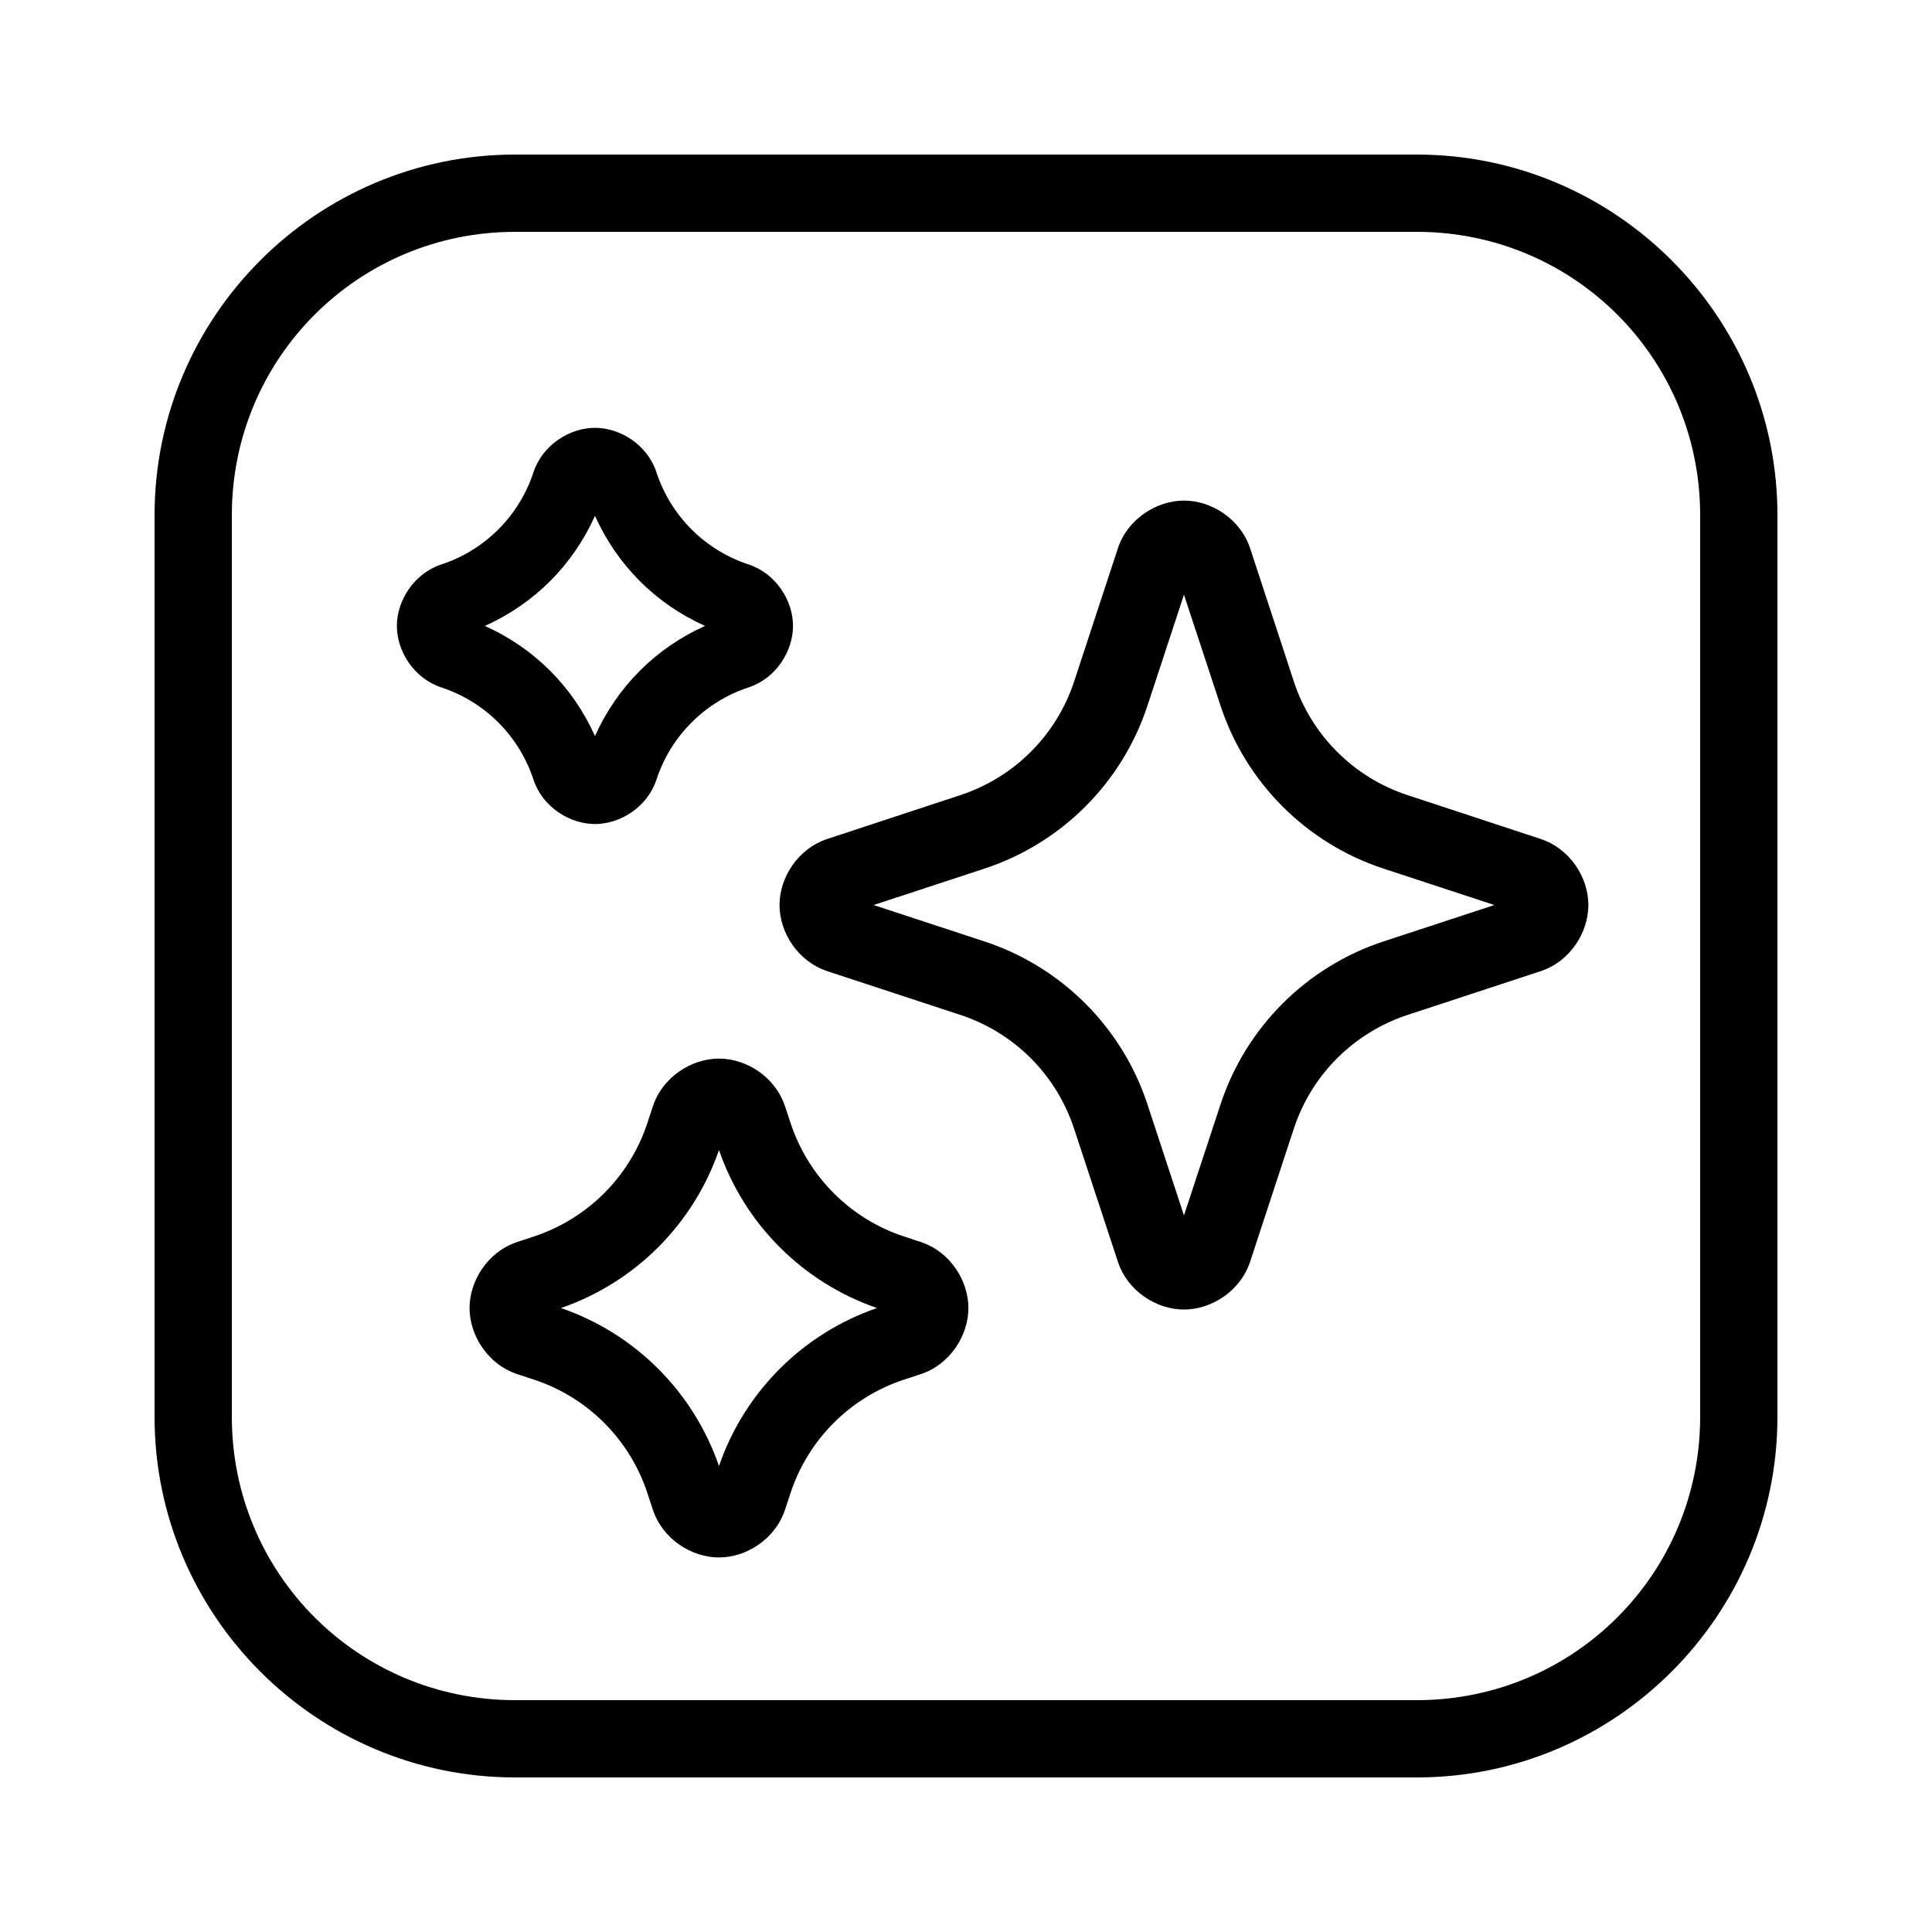 <svg xmlns="http://www.w3.org/2000/svg"  viewBox="0 0 50 50" width="50px" height="50px"><path d="M 13.332 4 C 8.19 4 4 8.19 4 13.332 L 4 36.668 C 4 41.81 8.19 46 13.332 46 L 36.668 46 C 41.81 46 46 41.809 46 36.666 L 46 13.332 C 46 8.19 41.809 4 36.666 4 L 13.332 4 z M 13.332 6 L 36.666 6 C 40.729 6 44 9.271 44 13.332 L 44 36.666 C 44 40.729 40.729 44 36.668 44 L 13.332 44 C 9.271 44 6 40.729 6 36.668 L 6 13.332 C 6 9.271 9.271 6 13.332 6 z M 15.398 11.072 C 14.746 11.072 14.04 11.51 13.805 12.225 C 13.434 13.353 12.55 14.237 11.424 14.607 C 10.71 14.842 10.271 15.547 10.271 16.199 C 10.271 16.852 10.709 17.556 11.424 17.791 C 12.551 18.162 13.434 19.046 13.805 20.174 C 14.04 20.888 14.746 21.326 15.398 21.326 C 16.051 21.326 16.755 20.888 16.99 20.174 C 17.361 19.046 18.243 18.162 19.371 17.791 C 20.085 17.556 20.523 16.852 20.523 16.199 C 20.523 15.547 20.085 14.842 19.371 14.607 C 18.244 14.237 17.362 13.354 16.99 12.227 L 16.99 12.225 C 16.756 11.51 16.051 11.072 15.398 11.072 z M 30.643 12.955 C 29.94 12.955 29.184 13.422 28.93 14.193 L 27.799 17.635 C 27.341 19.028 26.248 20.119 24.854 20.578 L 21.414 21.711 C 20.642 21.965 20.174 22.719 20.174 23.422 C 20.174 24.125 20.642 24.881 21.414 25.135 L 24.855 26.266 C 26.249 26.724 27.339 27.815 27.797 29.209 L 28.93 32.65 C 29.183 33.422 29.937 33.891 30.641 33.891 C 31.344 33.891 32.1 33.422 32.354 32.65 L 33.484 29.209 C 33.942 27.816 35.034 26.725 36.428 26.266 L 39.869 25.135 C 40.641 24.881 41.107 24.125 41.107 23.422 C 41.107 22.719 40.641 21.965 39.869 21.711 L 36.428 20.578 C 35.035 20.12 33.943 19.029 33.484 17.637 L 33.484 17.635 L 32.354 14.193 C 32.099 13.422 31.345 12.955 30.643 12.955 z M 15.398 13.35 C 15.974 14.629 16.967 15.624 18.246 16.199 C 16.966 16.774 15.974 17.77 15.398 19.049 C 14.823 17.769 13.828 16.774 12.549 16.199 C 13.828 15.624 14.823 14.63 15.398 13.35 z M 30.641 15.391 L 31.586 18.26 C 32.242 20.255 33.808 21.823 35.803 22.479 L 38.674 23.422 L 35.803 24.365 C 33.808 25.022 32.242 26.589 31.586 28.584 L 30.641 31.455 L 29.697 28.584 C 29.042 26.589 27.475 25.022 25.48 24.365 L 25.479 24.365 L 22.609 23.422 L 25.48 22.479 C 27.476 21.822 29.041 20.255 29.697 18.26 L 30.641 15.391 z M 18.607 27.396 C 17.905 27.396 17.149 27.863 16.895 28.635 L 16.756 29.057 L 16.756 29.059 C 16.298 30.452 15.206 31.543 13.812 32.002 L 13.391 32.141 C 12.62 32.395 12.152 33.149 12.152 33.852 C 12.152 34.554 12.62 35.31 13.391 35.564 L 13.812 35.703 L 13.814 35.703 C 15.208 36.161 16.298 37.251 16.756 38.645 L 16.756 38.646 L 16.895 39.068 C 17.149 39.839 17.905 40.307 18.607 40.307 C 19.311 40.307 20.065 39.838 20.318 39.066 L 20.457 38.646 L 20.457 38.645 C 20.915 37.251 22.006 36.161 23.4 35.703 L 23.402 35.703 L 23.824 35.564 C 24.596 35.311 25.062 34.555 25.062 33.852 C 25.062 33.148 24.596 32.394 23.824 32.141 L 23.402 32.002 L 23.4 32.002 C 22.007 31.544 20.916 30.451 20.457 29.057 L 20.318 28.635 C 20.064 27.863 19.31 27.396 18.607 27.396 z M 18.607 29.762 C 19.271 31.684 20.776 33.189 22.697 33.852 C 20.775 34.514 19.27 36.02 18.607 37.941 C 17.945 36.02 16.439 34.514 14.518 33.852 C 16.439 33.188 17.944 31.683 18.607 29.762 z"/></svg>